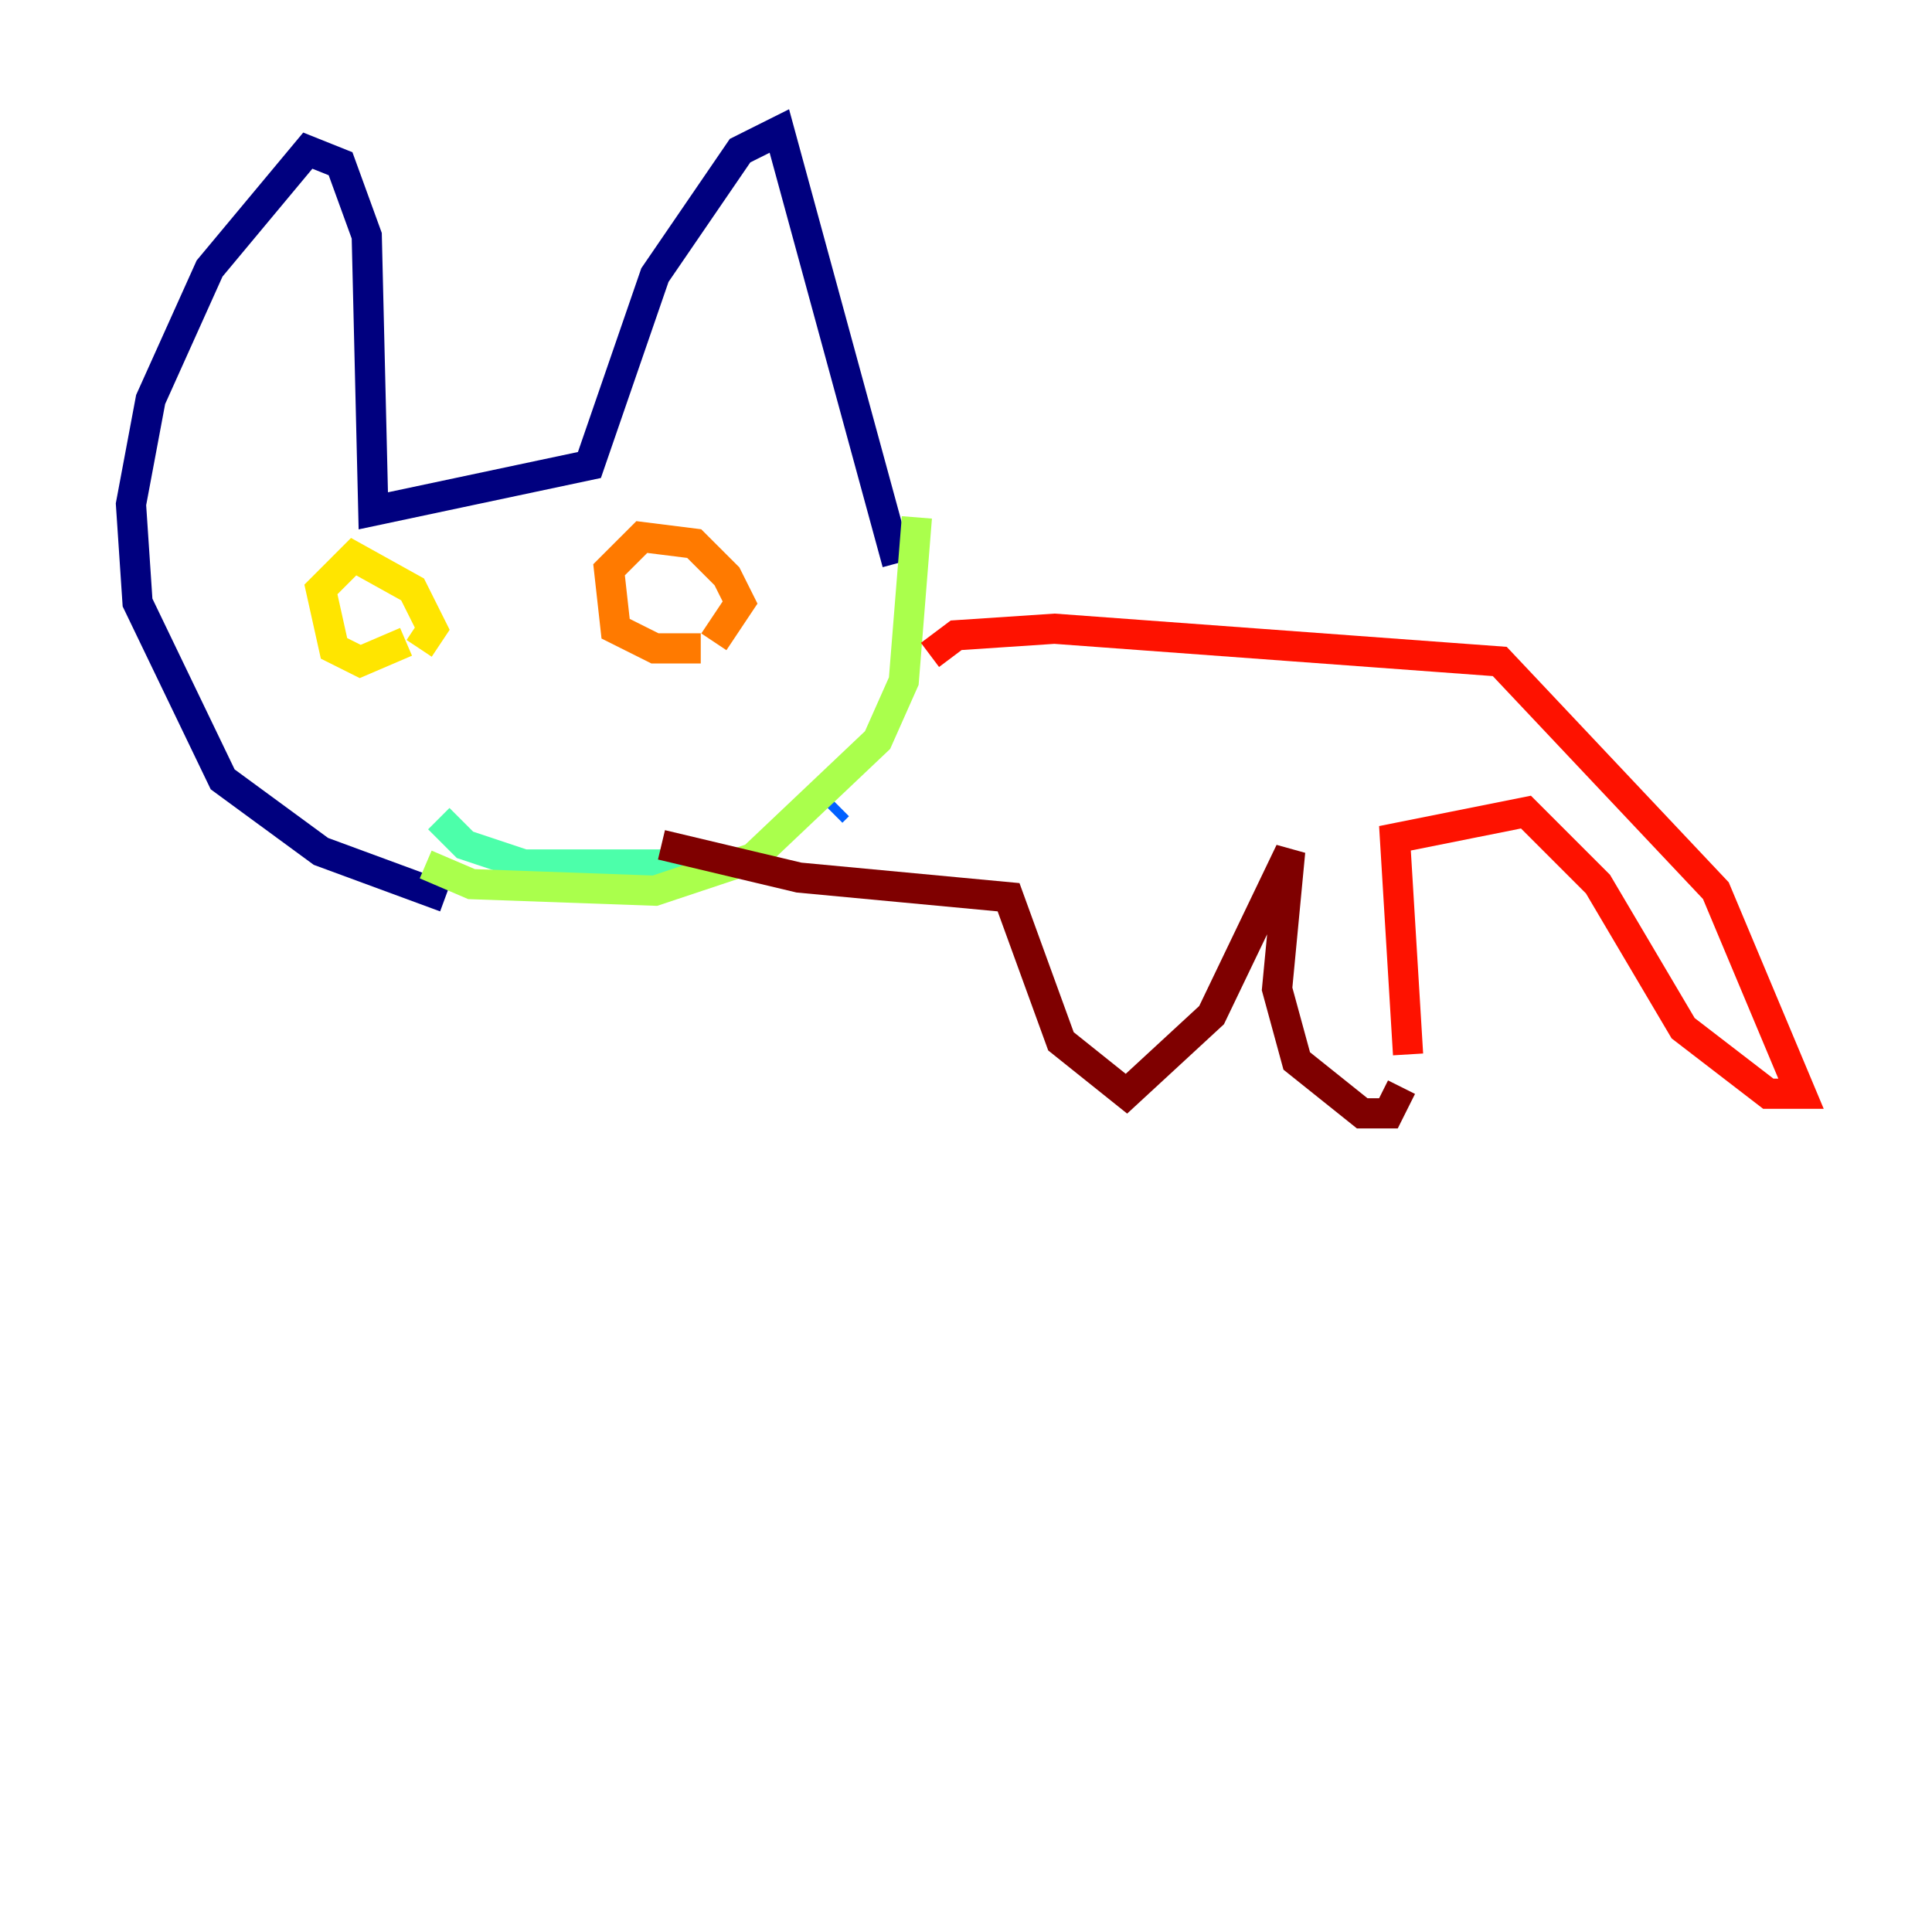 <?xml version="1.0" encoding="utf-8" ?>
<svg baseProfile="tiny" height="128" version="1.2" viewBox="0,0,128,128" width="128" xmlns="http://www.w3.org/2000/svg" xmlns:ev="http://www.w3.org/2001/xml-events" xmlns:xlink="http://www.w3.org/1999/xlink"><defs /><polyline fill="none" points="29.505,59.444 21.261,56.407 14.752,51.634 9.112,39.919 8.678,33.41 9.98,26.468 13.885,17.79 20.393,9.98 22.563,10.848 24.298,15.62 24.732,33.844 39.051,30.807 43.39,18.224 49.031,9.98 51.634,8.678 59.444,37.315" stroke="#00007f" stroke-width="2" /><polyline fill="none" points="59.01,50.332 59.01,50.332" stroke="#0000fe" stroke-width="2" /><polyline fill="none" points="55.539,53.37 55.105,53.803" stroke="#0060ff" stroke-width="2" /><polyline fill="none" points="50.332,56.841 50.332,56.841" stroke="#00d4ff" stroke-width="2" /><polyline fill="none" points="46.861,57.275 34.712,57.275 30.807,55.973 29.071,54.237" stroke="#4cffaa" stroke-width="2" /><polyline fill="none" points="60.746,34.278 59.878,45.125 58.142,49.031 49.898,56.841 43.39,59.01 31.241,58.576 28.203,57.275" stroke="#aaff4c" stroke-width="2" /><polyline fill="none" points="26.902,42.522 23.864,43.824 22.129,42.956 21.261,39.051 23.43,36.881 27.336,39.051 28.637,41.654 27.77,42.956" stroke="#ffe500" stroke-width="2" /><polyline fill="none" points="46.427,42.956 43.39,42.956 40.786,41.654 40.352,37.749 42.522,35.58 45.993,36.014 48.163,38.183 49.031,39.919 47.295,42.522" stroke="#ff7a00" stroke-width="2" /><polyline fill="none" points="61.614,43.39 63.349,42.088 69.858,41.654 99.363,43.824 113.681,59.01 119.322,72.461 117.153,72.461 111.512,68.122 105.871,58.576 101.098,53.803 92.42,55.539 93.288,69.858" stroke="#fe1200" stroke-width="2" /><polyline fill="none" points="92.854,72.027 91.986,73.763 90.251,73.763 85.912,70.291 84.61,65.519 85.478,56.407 80.271,67.254 74.63,72.461 70.291,68.99 66.82,59.444 52.936,58.142 43.824,55.973" stroke="#7f0000" stroke-width="2" /></svg>